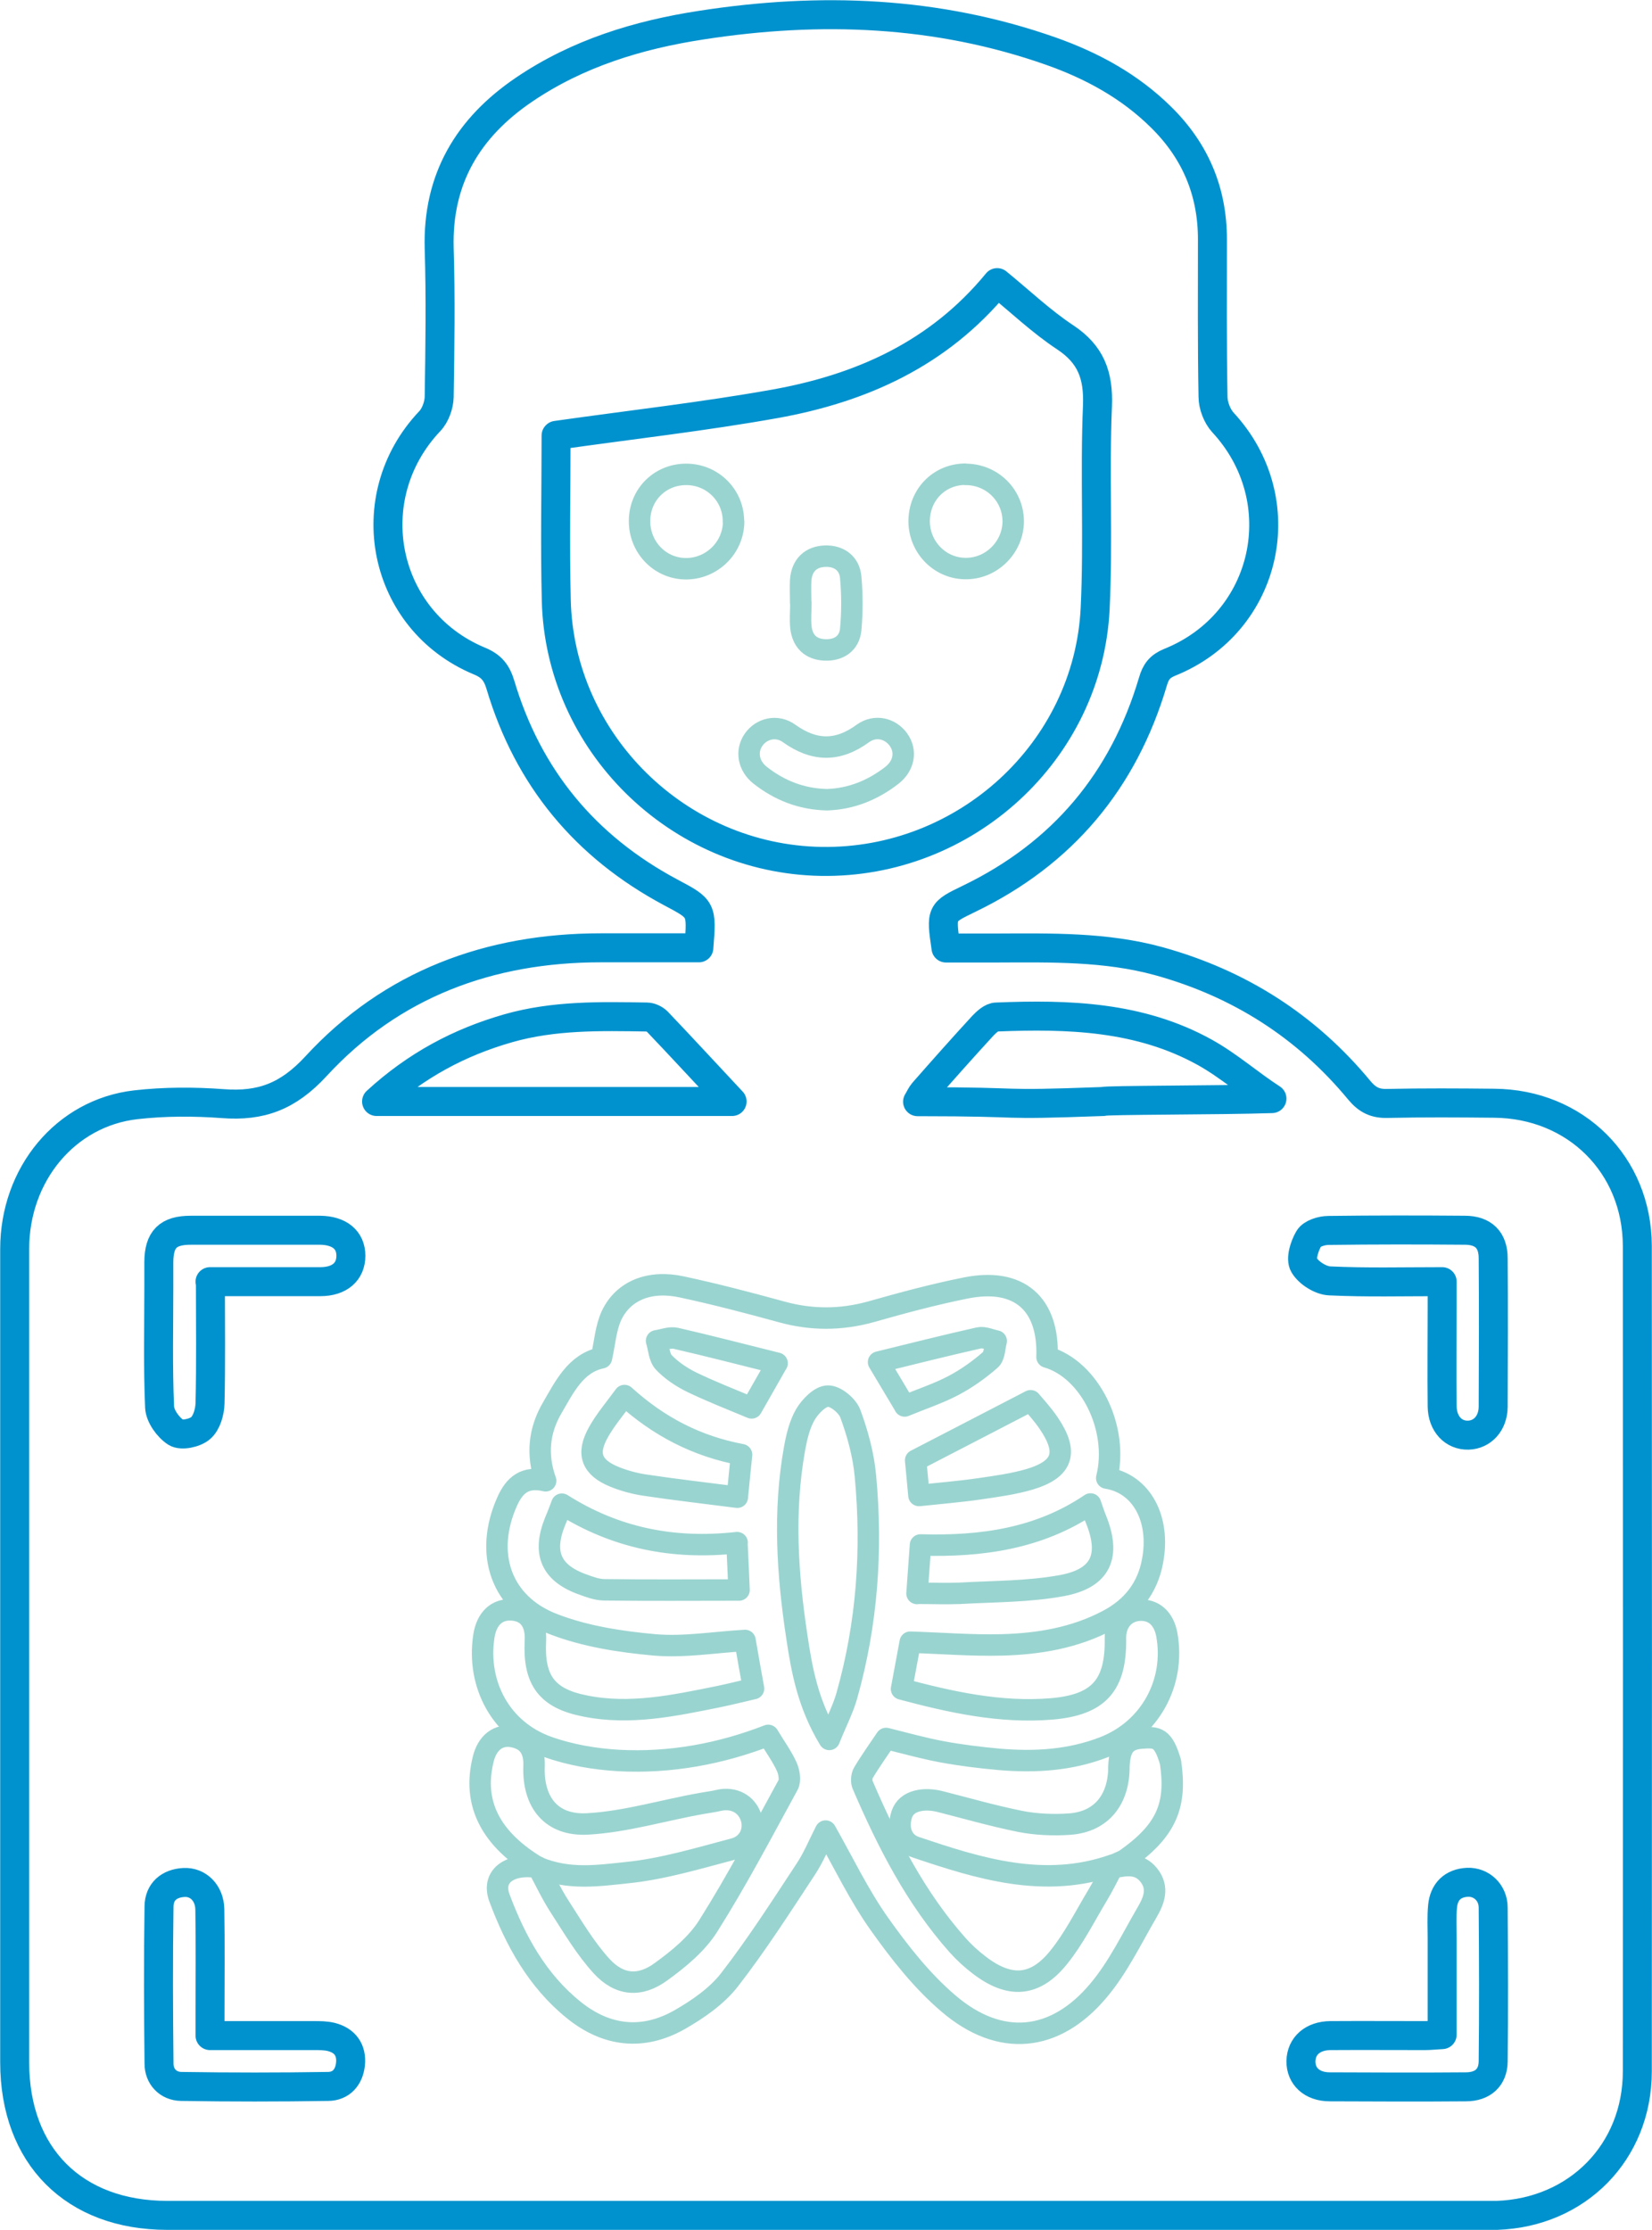<?xml version="1.0" encoding="UTF-8"?>
<svg id="Layer_2" data-name="Layer 2" xmlns="http://www.w3.org/2000/svg" viewBox="0 0 85.5 115.34">
  <defs>
    <style>
      .cls-1 {
        stroke: #0092ce;
        stroke-width: 1.5px;
      }

      .cls-1, .cls-2 {
        fill: none;
        stroke-linejoin: round;
      }

      .cls-2 {
        stroke: #9ad4d0;
        stroke-width: 1.11px;
      }
    </style>
  </defs>
  <g id="Layer_1-2" data-name="Layer 1">
    <g>
      <path class="cls-1" d="m36.17,49.02c.16-2.01.16-2-1.46-2.86-4.42-2.36-7.38-5.93-8.81-10.73-.19-.63-.46-.98-1.1-1.24-5.02-2.1-6.3-8.45-2.56-12.4.29-.3.48-.83.49-1.25.04-2.56.08-5.13,0-7.69-.1-3.6,1.5-6.25,4.39-8.21,2.77-1.88,5.91-2.84,9.18-3.34,6.13-.95,12.2-.73,18.1,1.35,2.12.75,4.07,1.81,5.69,3.41,1.77,1.74,2.66,3.84,2.66,6.32,0,2.71-.02,5.43.03,8.14,0,.45.21,1,.51,1.33,3.73,4.02,2.35,10.36-2.75,12.41-.51.21-.72.48-.87,1-1.52,5.13-4.68,8.9-9.51,11.23-1.46.71-1.47.69-1.2,2.55.87,0,1.77,0,2.66,0,2.8-.01,5.61-.07,8.35.68,4.16,1.15,7.64,3.36,10.39,6.69.41.49.82.69,1.45.67,1.84-.04,3.68-.03,5.52-.01,4.21.03,7.4,3.18,7.41,7.38.01,14.23.01,28.47,0,42.7,0,4.17-3.1,7.31-7.27,7.45-.21,0-.42,0-.63,0-22.73,0-45.46,0-68.18,0-4.83,0-7.9-3.07-7.9-7.92,0-14.02,0-28.05,0-42.07,0-3.86,2.63-7.04,6.26-7.46,1.49-.17,3.02-.17,4.51-.06,1.97.15,3.37-.36,4.82-1.93,3.91-4.25,8.98-6.13,14.74-6.13,1.68,0,3.36,0,5.08,0Zm-7.39-26.49c0,2.8-.06,5.65.01,8.51.17,7.37,6.3,13.39,13.7,13.52,7.45.13,13.83-5.68,14.19-13.08.17-3.49-.03-6.99.12-10.49.06-1.58-.34-2.66-1.67-3.54-1.24-.82-2.33-1.86-3.52-2.83-3.04,3.7-7.05,5.47-11.5,6.27-3.7.66-7.44,1.08-11.32,1.63Zm28.31,34.45c.04-.08,6.13-.06,8.74-.15-1.19-.77-2.23-1.7-3.47-2.39-3.37-1.87-7.07-1.98-10.79-1.83-.24,0-.52.26-.71.46-1.04,1.13-2.06,2.28-3.07,3.43-.12.14-.19.31-.3.49,6.17,0,3.63.21,9.61-.01Zm-37.6,0h18.4c-1.36-1.45-2.6-2.8-3.87-4.13-.13-.13-.36-.24-.54-.24-2.41-.04-4.82-.09-7.17.58-2.52.72-4.77,1.91-6.82,3.79Zm-8.62,9.32c1.98,0,3.84,0,5.71,0,1,0,1.58-.52,1.58-1.34,0-.82-.59-1.31-1.6-1.32-2.23,0-4.46,0-6.69,0-1.18,0-1.64.47-1.65,1.64,0,.42,0,.84,0,1.27,0,2.08-.05,4.16.04,6.24.02.46.44,1.05.85,1.31.29.18.99.03,1.28-.23.31-.27.47-.84.48-1.28.05-2.05.02-4.09.02-6.28Zm63.77,0c0,.49,0,.85,0,1.2,0,1.75-.02,3.5,0,5.25.01.91.59,1.51,1.35,1.49.73-.02,1.28-.61,1.29-1.46.01-2.56.02-5.13,0-7.69,0-.95-.51-1.45-1.47-1.45-2.35-.02-4.7-.02-7.05.01-.36,0-.87.16-1.02.42-.23.39-.44,1.05-.25,1.37.24.41.86.8,1.33.82,1.89.09,3.79.04,5.82.04Zm0,38.95c-.38.02-.64.05-.9.05-1.63,0-3.25-.01-4.88,0-.93.01-1.51.54-1.53,1.32-.01.78.57,1.33,1.49,1.33,2.35.01,4.7.02,7.05,0,.87,0,1.4-.48,1.41-1.31.03-2.65.02-5.3,0-7.96,0-.78-.61-1.34-1.33-1.31-.77.04-1.22.49-1.29,1.25-.05.54-.02,1.08-.02,1.63,0,1.65,0,3.3,0,4.99Zm-63.77.05c0-.45,0-.77,0-1.1,0-1.81.02-3.62-.01-5.42-.01-.85-.6-1.44-1.34-1.4-.77.04-1.28.48-1.29,1.24-.04,2.71-.03,5.42,0,8.13,0,.67.47,1.17,1.15,1.18,2.53.04,5.06.04,7.59,0,.69,0,1.1-.48,1.17-1.16.07-.72-.28-1.22-1-1.4-.29-.07-.6-.07-.9-.07-1.74,0-3.49,0-5.37,0Z"/>
      <path class="cls-2" d="m42.81,41.37c-1.33-.03-2.46-.48-3.46-1.26-.63-.49-.75-1.26-.35-1.84.4-.58,1.2-.79,1.84-.33,1.3.93,2.52.95,3.82,0,.64-.46,1.42-.26,1.84.32.42.59.3,1.34-.33,1.84-1,.78-2.13,1.23-3.37,1.27Z"/>
      <path class="cls-2" d="m49.94,24.54c1.38-.02,2.49,1.06,2.5,2.42,0,1.31-1.07,2.42-2.39,2.45-1.35.04-2.47-1.06-2.48-2.44,0-1.36,1.02-2.42,2.37-2.44Z"/>
      <path class="cls-2" d="m37.97,27c-.02,1.36-1.16,2.45-2.52,2.42-1.32-.03-2.36-1.13-2.35-2.48.01-1.39,1.11-2.44,2.49-2.4,1.34.04,2.39,1.13,2.37,2.46Z"/>
      <path class="cls-2" d="m41.44,31.18c0-.39-.02-.78,0-1.17.06-.79.54-1.22,1.28-1.24.7-.02,1.25.37,1.31,1.1.08.89.08,1.8,0,2.69-.07.72-.61,1.09-1.34,1.06-.73-.03-1.16-.45-1.24-1.18-.04-.42,0-.84,0-1.26,0,0,0,0,0,0Z"/>
      <path class="cls-2" d="m57.62,96.61c.66-.13,1.32-.25,1.83.38.54.67.27,1.33-.08,1.93-.8,1.37-1.5,2.84-2.51,4.04-2.25,2.69-5.1,2.96-7.76.69-1.38-1.17-2.54-2.65-3.59-4.13-1.05-1.48-1.84-3.14-2.78-4.8-.35.68-.63,1.38-1.04,1.99-1.27,1.93-2.52,3.88-3.93,5.7-.66.85-1.63,1.52-2.59,2.07-1.89,1.07-3.77.87-5.47-.5-1.89-1.52-3.02-3.58-3.85-5.8-.42-1.12.52-1.82,2.02-1.58l-.03-.02c.37.68.7,1.39,1.12,2.04.68,1.05,1.33,2.16,2.17,3.08.92,1.01,1.99,1.1,3.09.29.91-.66,1.85-1.43,2.44-2.37,1.49-2.36,2.79-4.84,4.13-7.29.13-.24.05-.68-.08-.96-.25-.54-.61-1.03-.95-1.6-2.47.96-5.07,1.44-7.73,1.3-1.24-.07-2.53-.29-3.7-.71-2.39-.86-3.66-3.2-3.29-5.7.14-.94.68-1.44,1.48-1.38.81.06,1.24.64,1.19,1.6-.1,2.03.58,2.98,2.57,3.37,2.33.47,4.61-.02,6.89-.48.59-.12,1.17-.27,1.83-.42-.16-.88-.31-1.73-.44-2.49-1.59.09-3.14.36-4.67.23-1.78-.16-3.61-.44-5.26-1.08-2.72-1.05-3.58-3.66-2.38-6.34.38-.85.92-1.32,1.99-1.07-.48-1.35-.34-2.61.34-3.77.64-1.1,1.22-2.31,2.55-2.59.17-.76.22-1.54.52-2.19.61-1.29,1.97-1.84,3.63-1.48,1.73.37,3.45.82,5.16,1.29,1.55.43,3.07.43,4.63,0,1.62-.46,3.25-.9,4.9-1.23,2.75-.56,4.32.79,4.22,3.57,2.22.64,3.73,3.7,3.09,6.26,1.79.28,2.79,2.1,2.37,4.3-.26,1.4-1.06,2.4-2.31,3.06-1.72.91-3.59,1.22-5.5,1.27-1.55.04-3.11-.09-4.73-.14-.13.72-.29,1.54-.45,2.42,2.58.69,5.13,1.25,7.78,1.03,2.43-.21,3.33-1.22,3.29-3.65-.01-.8.46-1.38,1.18-1.45.78-.07,1.32.4,1.48,1.26.45,2.49-.88,4.9-3.25,5.82-1.75.68-3.58.79-5.43.63-.99-.09-1.98-.21-2.95-.39-.97-.18-1.93-.45-2.9-.69-.38.57-.8,1.15-1.17,1.77-.1.17-.12.46-.04.64,1.28,2.97,2.74,5.84,4.91,8.28.34.38.72.73,1.13,1.04,1.56,1.19,2.87,1.12,4.09-.39.79-.97,1.36-2.12,2.01-3.2.29-.48.54-.99.8-1.48l-.03.02Zm-14.7-6.63c.36-.9.71-1.56.91-2.27,1.05-3.72,1.32-7.52.96-11.36-.1-1.09-.4-2.19-.78-3.22-.15-.41-.76-.92-1.16-.91-.4,0-.91.52-1.16.94-.31.53-.46,1.18-.57,1.79-.58,3.24-.37,6.48.12,9.71.26,1.75.58,3.5,1.68,5.32Zm-4.77-10.18c-3.33.37-6.32-.25-9.07-1.99-.11.29-.22.59-.35.89-.66,1.63-.22,2.67,1.42,3.26.36.13.75.28,1.13.28,2.3.03,4.61.01,6.97.01-.03-.77-.07-1.6-.11-2.45Zm9.31,2.62c.8,0,1.52.03,2.23,0,1.76-.1,3.56-.08,5.28-.4,2.04-.38,2.52-1.56,1.74-3.46-.1-.25-.18-.5-.27-.76-2.66,1.8-5.65,2.21-8.8,2.12-.06.82-.11,1.58-.18,2.51Zm-9.08-7.17c-2.33-.44-4.28-1.45-6.06-3.06-.48.66-.99,1.25-1.36,1.92-.61,1.1-.34,1.8.83,2.28.49.2,1.03.35,1.56.43,1.59.24,3.19.42,4.81.63.07-.73.14-1.44.22-2.2Zm9.2,2.11c1.12-.12,2.11-.2,3.08-.34.89-.13,1.79-.25,2.64-.5,1.72-.52,2-1.38.99-2.88-.33-.49-.74-.93-.95-1.18-2.03,1.05-3.95,2.05-5.95,3.08.04.46.11,1.12.17,1.82Zm-7.36-6.84c-1.77-.44-3.5-.89-5.24-1.29-.31-.07-.66.08-1,.13.12.38.13.85.37,1.11.4.42.92.77,1.45,1.03,1.02.49,2.07.9,3.1,1.33.45-.79.86-1.51,1.31-2.3Zm6.6,2.21c.87-.36,1.73-.64,2.53-1.06.68-.36,1.33-.82,1.91-1.33.22-.19.21-.64.3-.97-.3-.06-.63-.22-.9-.16-1.73.39-3.44.82-5.19,1.25.46.77.87,1.46,1.35,2.26Z"/>
      <path class="cls-2" d="m27.86,96.61c-2.48-1.47-3.42-3.33-2.85-5.61.21-.86.79-1.31,1.55-1.16.81.16,1.11.71,1.08,1.52-.07,1.88.9,3.1,2.78,2.99,1.99-.11,3.99-.73,5.96-1.07.29-.05.54-.08.83-.15.77-.17,1.43.19,1.66.88.22.68-.1,1.42-.88,1.63-1.83.48-3.66,1.04-5.53,1.23-1.52.16-3.03.39-4.63-.28,0,0,.03.02.03.02Z"/>
      <path class="cls-2" d="m57.65,96.46c-3.59,1.28-7.03.18-10.24-.9-.72-.22-.98-.95-.74-1.7.24-.74,1.17-.88,2.01-.66,1.45.37,2.65.72,4.12,1.02.81.16,1.72.2,2.56.14,1.68-.12,2.56-1.31,2.55-2.98.04-1,.35-1.41,1.16-1.47.81-.06,1.13-.05,1.51,1.24.31,2.14-.11,3.51-2.39,5.08,0,0-.53.24-.53.24Z"/>
    </g>
  </g>
</svg>
